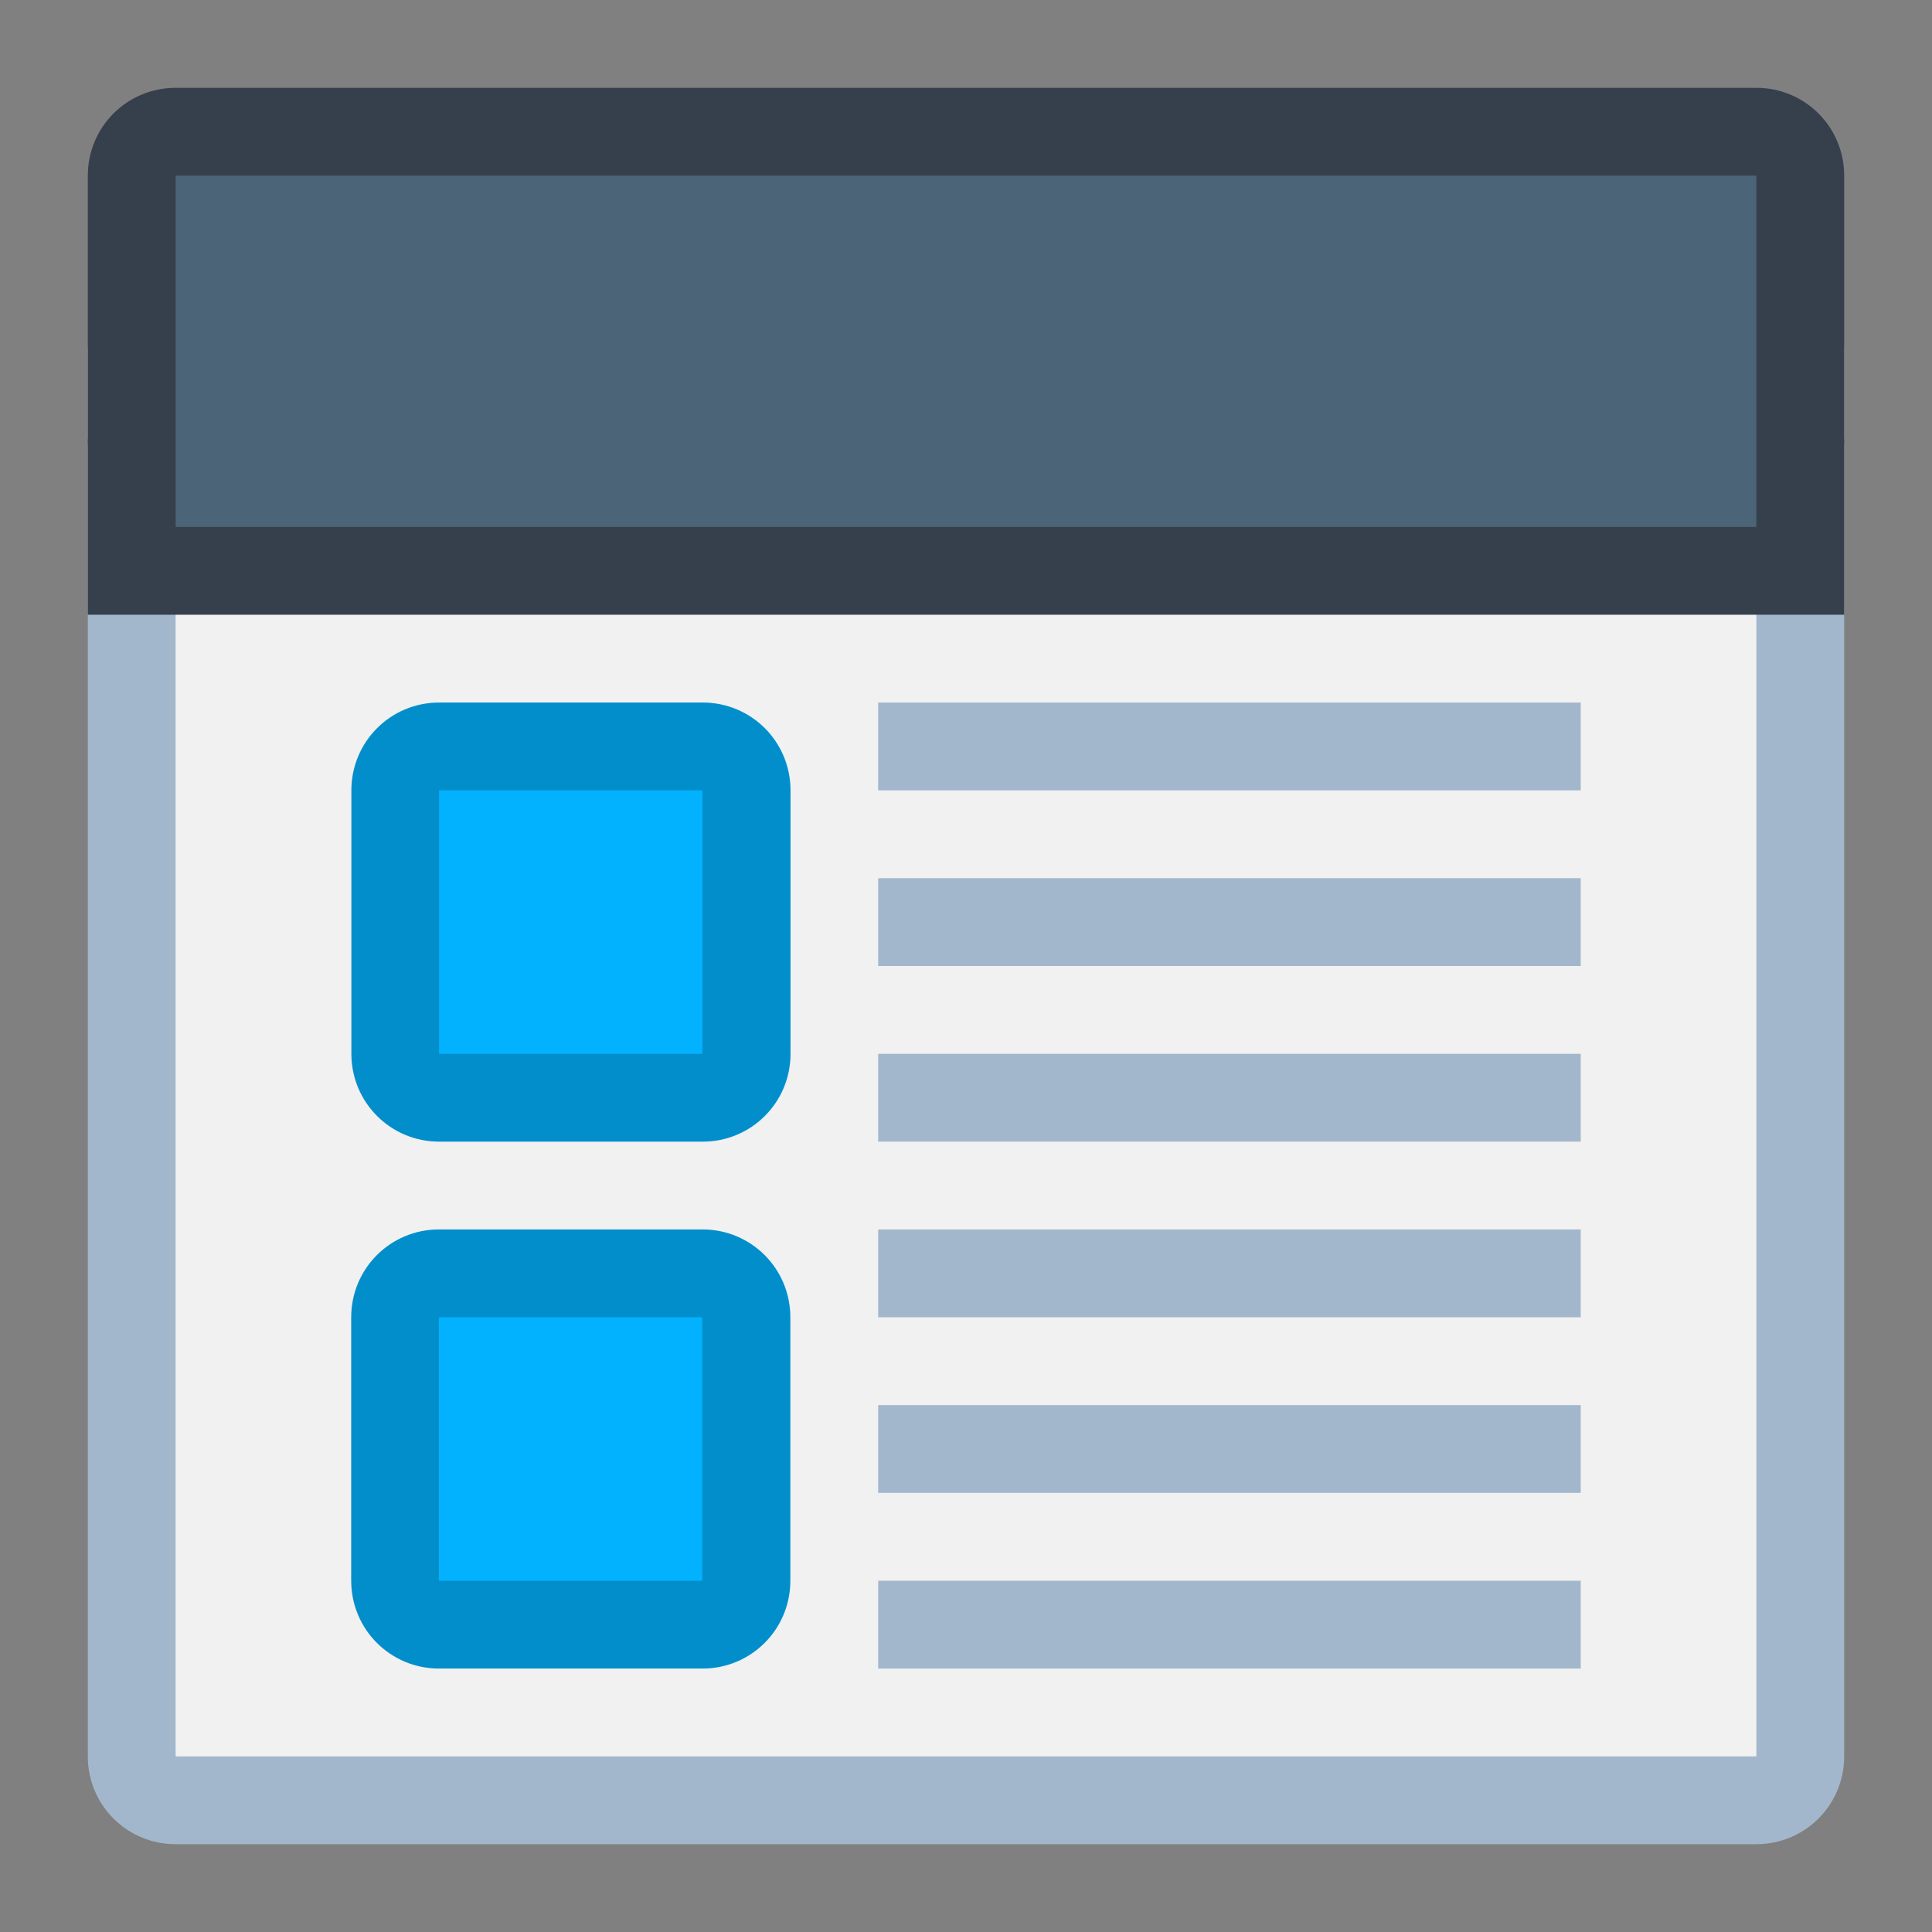 <svg height="22" viewBox="0 0 22 22" width="22" xmlns="http://www.w3.org/2000/svg"><rect x="0" y="0" width="22" height="22" fill="#808080" stroke="none"/><defs id="kuyenfoldercolor">
    <style type="text/css" id="current-color-scheme">
      .ColorScheme-Highlight {
        color:#03b2fe;
      }
      </style>
  </defs><g stroke-linecap="round" stroke-linejoin="round"><g stroke-linecap="round" stroke-linejoin="round" stroke-width="2"><path d="m2 3h18c.554 0 1 .446 1 1v16c0 .554-.446 1-1 1h-18c-.554 0-1-.446-1-1v-16c0-.554.446-1 1-1z" fill="#a3b7cc"/><path d="m2 4h18v16h-18z" fill="#f1f1f1"/><path d="m2 1h18c.554 0 1.0.446 1.0 1v3c0 .554-.446 1-1.0 1h-18c-.554 0-1-.446-1-1v-3c0-.554.446-1.0 1-1z" fill="#36404d"/><path d="m1 5h20v2h-20z" fill="#36404d"/><path d="m2 2h18v4h-18z" fill="#4b6477"/></g><path d="m5.002 8c-.554 0-1 .446-1 1v3c0 .554.446 1 1 1h3c.554 0 1-.446 1-1v-3c0-.554-.446-1-1-1zm-.002 6c-.554 0-1 .446-1 1v3c0 .554.446 1 1 1h3c.554 0 1-.446 1-1v-3c0-.554-.446-1-1-1z" style="fill:currentColor"
class="ColorScheme-Highlight" stroke-width="1.053"/><path d="m10 8v1h8v-1zm0 2v1h8v-1zm0 2v1h8v-1zm0 2v1h8v-1zm0 2v1h8v-1zm0 2v1h8v-1z" fill="#a3b7cc" stroke-width="1.994"/><path d="m5 8c-.554 0-1 .446-1 1v3c0 .554.446 1 1 1h3c.554 0 1-.446 1-1v-3c0-.554-.446-1-1-1zm0 1h2.998v3h-2.998zm-.002 5c-.554 0-1 .446-1 1v3c0 .554.446 1 1 1h3c.554 0 1-.446 1-1v-3c0-.554-.446-1-1-1zm0 1h2.998v3h-2.998z" fill-opacity=".2" stroke-width="1.053"/></g></svg>
